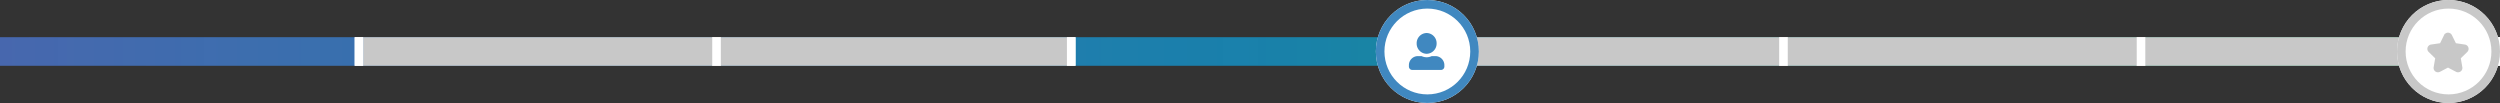 <svg xmlns="http://www.w3.org/2000/svg" xmlns:xlink="http://www.w3.org/1999/xlink" width="874" height="36" viewBox="0 0 874 36">
  <rect x="0" y="0" width="874" height="36" fill="#333333" stroke="none"/>
  <defs>
    <linearGradient id="linear-gradient" x1="0.5" x2="0.5" y2="1" gradientUnits="objectBoundingBox">
      <stop offset="0" stop-color="#17a454"/>
      <stop offset="0.502" stop-color="#1490c4" stop-opacity="0.831"/>
      <stop offset="1" stop-color="#4867ae"/>
    </linearGradient>
  </defs>
  <g id="Group_337" data-name="Group 337" transform="translate(-140 -544)">
    <g id="Group_340" data-name="Group 340">
      <rect id="Rectangle_159" data-name="Rectangle 159" width="10" height="871" transform="translate(1011 557) rotate(90)" fill="url(#linear-gradient)"/>
      <g id="Group_307" data-name="Group 307">
        <rect id="Rectangle_165" data-name="Rectangle 165" width="10" height="3" transform="translate(641 557) rotate(90)" fill="#fff"/>
        <rect id="Rectangle_166" data-name="Rectangle 166" width="10" height="3" transform="translate(765 557) rotate(90)" fill="#fff"/>
        <rect id="Rectangle_167" data-name="Rectangle 167" width="10" height="3" transform="translate(1014 557) rotate(90)" fill="#fff"/>
        <rect id="Rectangle_168" data-name="Rectangle 168" width="10" height="3" transform="translate(890 557) rotate(90)" fill="#fff"/>
        <rect id="Rectangle_174" data-name="Rectangle 174" width="10" height="3" transform="translate(267 557) rotate(90)" fill="#fff"/>
        <rect id="Rectangle_175" data-name="Rectangle 175" width="10" height="3" transform="translate(392 557) rotate(90)" fill="#fff"/>
        <rect id="Rectangle_176" data-name="Rectangle 176" width="10" height="3" transform="translate(516 557) rotate(90)" fill="#fff"/>
      </g>
    </g>
    <rect id="Rectangle_186" data-name="Rectangle 186" width="10" height="372" transform="translate(1011 557) rotate(90)" fill="#c8c8c8"/>
    <rect id="Rectangle_197" data-name="Rectangle 197" width="10" height="247" transform="translate(514 557) rotate(90)" fill="#c8c8c8"/>
    <g id="Group_307-2" data-name="Group 307">
      <rect id="Rectangle_165-2" data-name="Rectangle 165" width="10" height="3" transform="translate(641 557) rotate(90)" fill="#fff"/>
      <rect id="Rectangle_166-2" data-name="Rectangle 166" width="10" height="3" transform="translate(765 557) rotate(90)" fill="#fff"/>
      <rect id="Rectangle_167-2" data-name="Rectangle 167" width="10" height="3" transform="translate(1014 557) rotate(90)" fill="#fff"/>
      <rect id="Rectangle_168-2" data-name="Rectangle 168" width="10" height="3" transform="translate(890 557) rotate(90)" fill="#fff"/>
      <rect id="Rectangle_174-2" data-name="Rectangle 174" width="10" height="3" transform="translate(267 557) rotate(90)" fill="#fff"/>
      <rect id="Rectangle_175-2" data-name="Rectangle 175" width="10" height="3" transform="translate(392 557) rotate(90)" fill="#fff"/>
      <rect id="Rectangle_176-2" data-name="Rectangle 176" width="10" height="3" transform="translate(516 557) rotate(90)" fill="#fff"/>
    </g>
    <g id="Group_304" data-name="Group 304" transform="translate(702.969 -174.031)">
      <g id="Ellipse_55" data-name="Ellipse 55" transform="translate(275.031 718.031)" fill="#fff" stroke="#c8c8c8" stroke-width="3">
        <circle cx="18" cy="18" r="18" stroke="none"/>
        <circle cx="18" cy="18" r="16.5" fill="none"/>
      </g>
      <path id="Icon_awesome-star" data-name="Icon awesome-star" d="M7.205.429l-1.576,3.2L2.1,4.139a.773.773,0,0,0-.427,1.318L4.227,7.943l-.6,3.512a.772.772,0,0,0,1.12.813L7.9,10.61l3.155,1.658a.773.773,0,0,0,1.12-.813l-.6-3.512L14.12,5.457a.773.773,0,0,0-.427-1.318l-3.526-.514L8.591.429a.773.773,0,0,0-1.385,0Z" transform="translate(284.948 730.203)" fill="#c8c8c8" stroke="#c8c8c8" stroke-width="1.5"/>
    </g>
    <g id="Group_305" data-name="Group 305" transform="translate(345.817 -174.183)">
      <g id="Ellipse_55-2" data-name="Ellipse 55" transform="translate(275.183 718.183)" fill="#fff" stroke="#4088c0" stroke-width="3">
        <circle cx="18" cy="18" r="18" stroke="none"/>
        <circle cx="18" cy="18" r="16.5" fill="none"/>
      </g>
      <path id="Icon_awesome-user-alt" data-name="Icon awesome-user-alt" d="M6.2,7.266A3.563,3.563,0,0,0,9.687,3.633,3.563,3.563,0,0,0,6.2,0,3.563,3.563,0,0,0,2.712,3.633,3.563,3.563,0,0,0,6.2,7.266Zm3.1.807H7.965a4.062,4.062,0,0,1-3.531,0H3.1A3.166,3.166,0,0,0,0,11.3v.4a1.188,1.188,0,0,0,1.162,1.211H11.237A1.188,1.188,0,0,0,12.4,11.706v-.4A3.166,3.166,0,0,0,9.3,8.073Z" transform="translate(286.737 729.724)" fill="#4088c0"/>
    </g>
  </g>
</svg>
